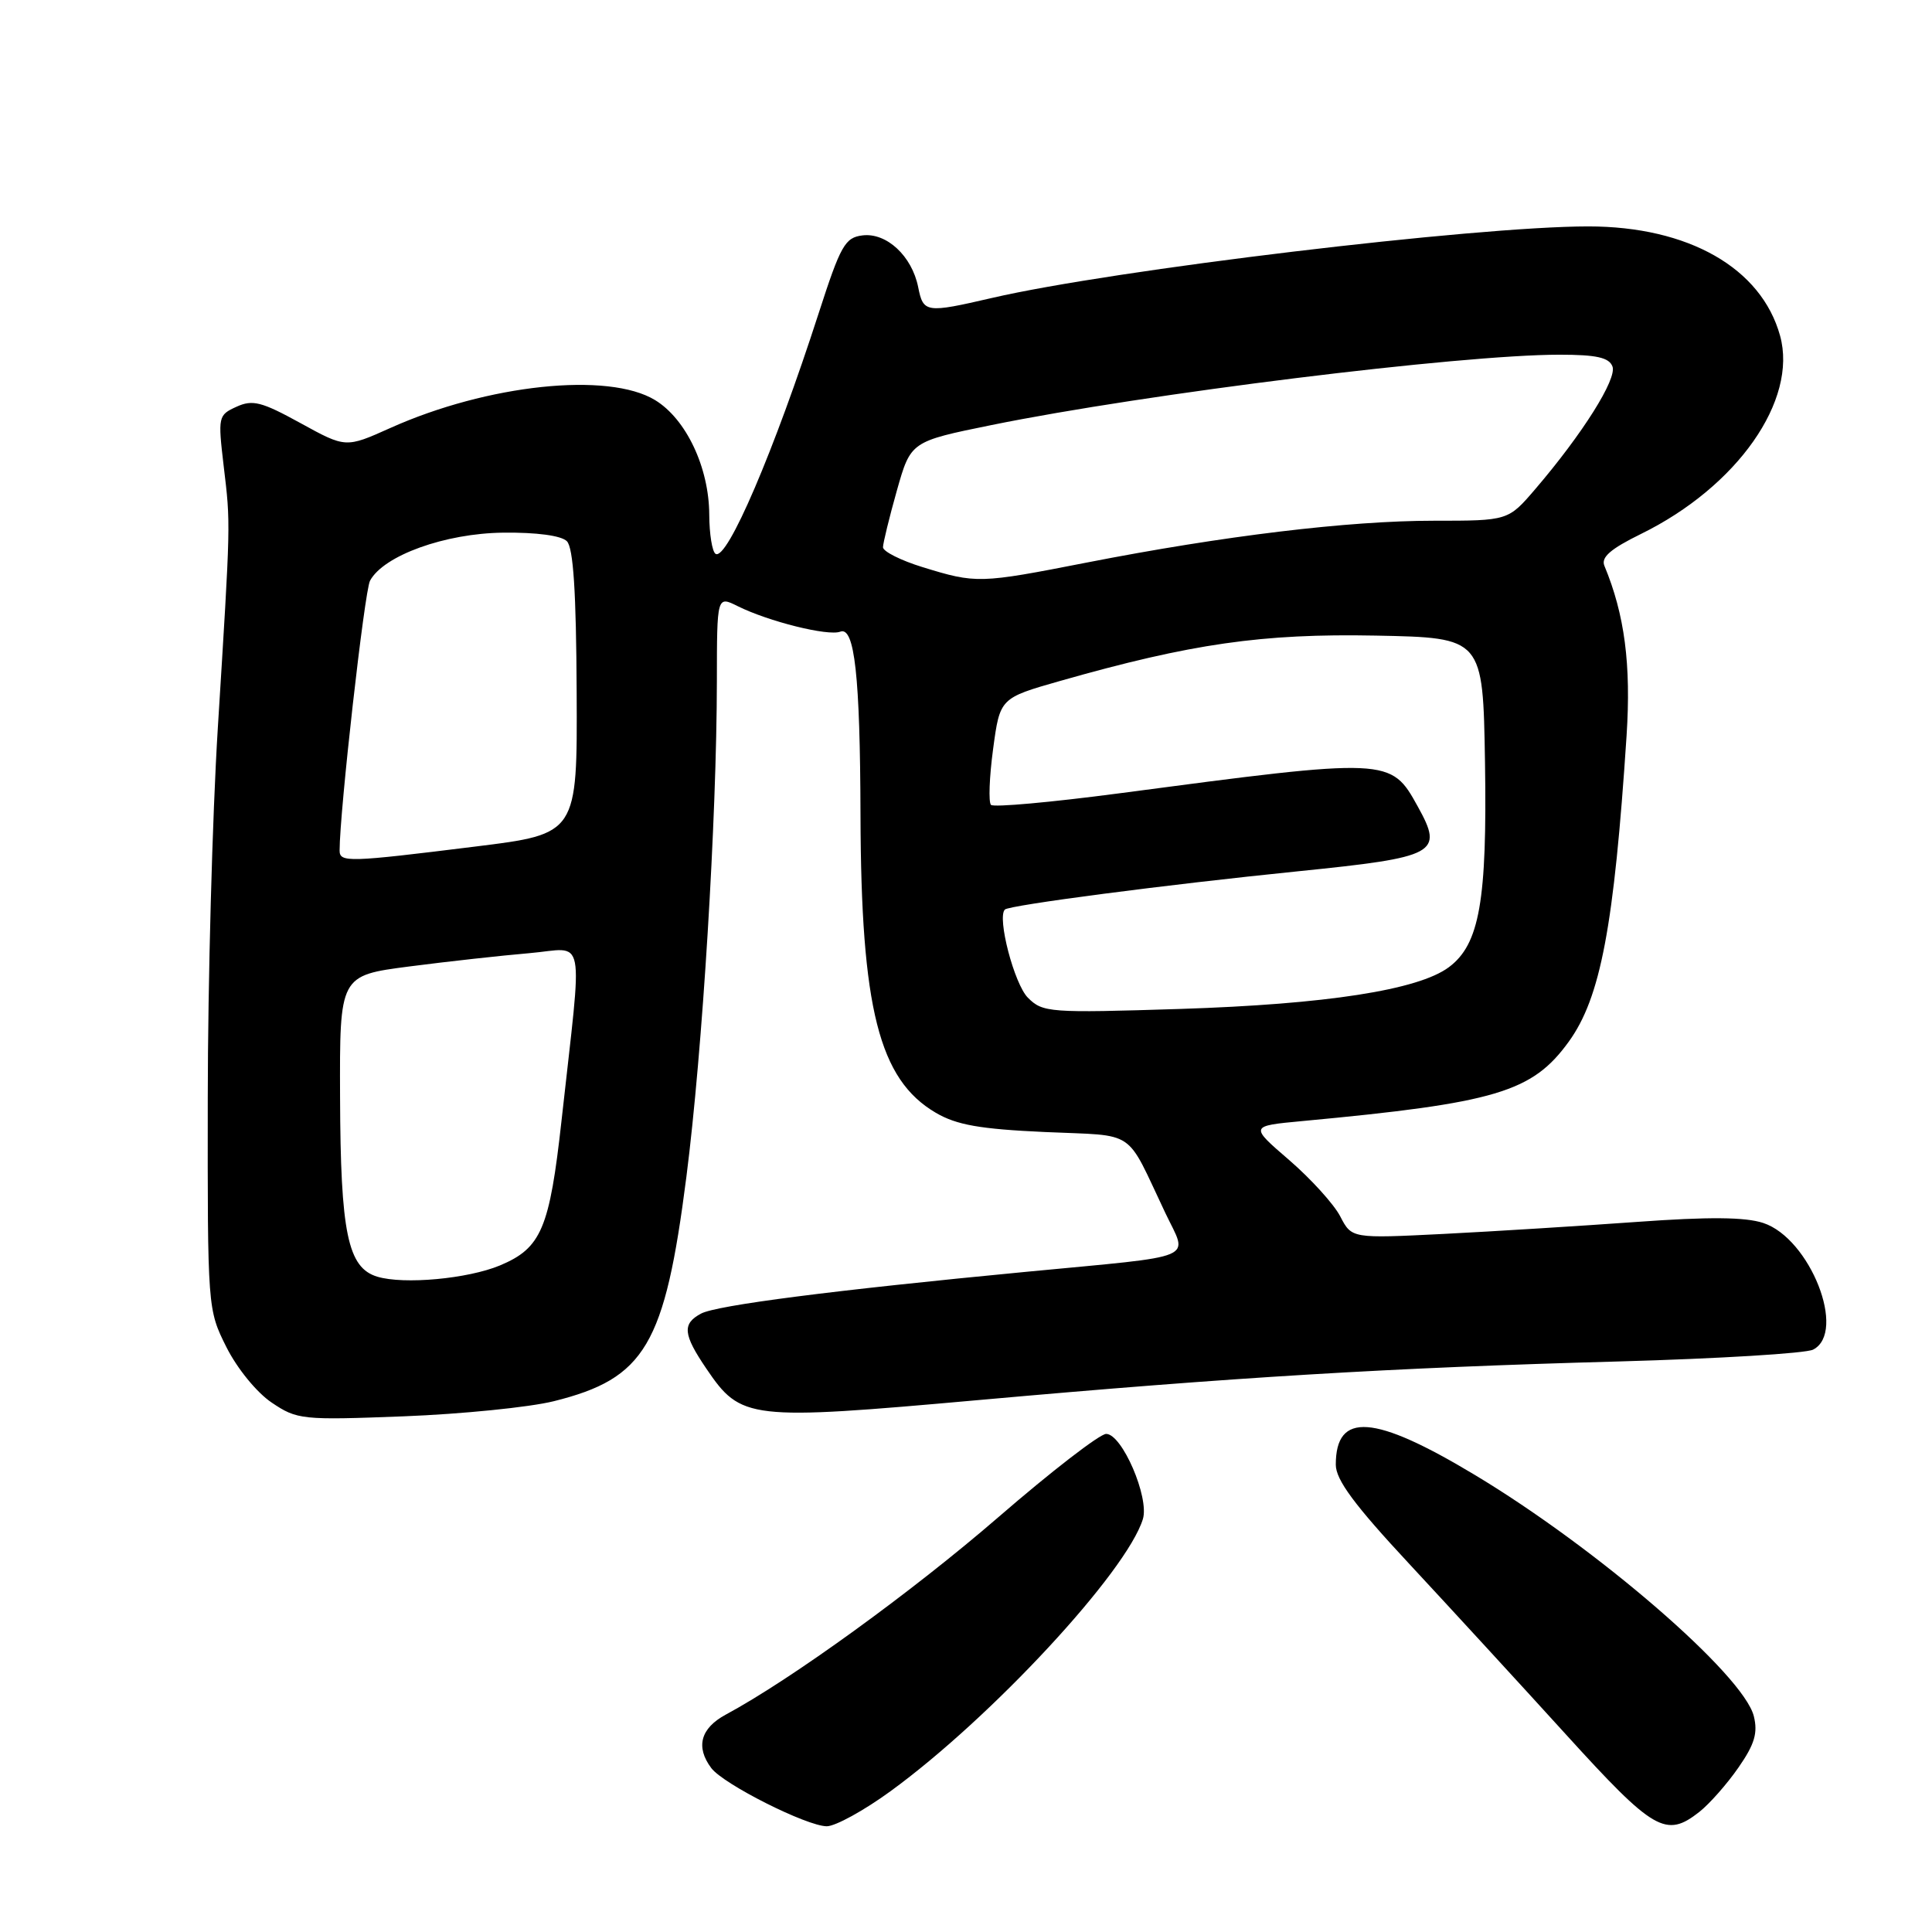 <?xml version="1.0" encoding="UTF-8" standalone="no"?>
<!DOCTYPE svg PUBLIC "-//W3C//DTD SVG 1.1//EN" "http://www.w3.org/Graphics/SVG/1.1/DTD/svg11.dtd" >
<svg xmlns="http://www.w3.org/2000/svg" xmlns:xlink="http://www.w3.org/1999/xlink" version="1.1" viewBox="0 0 256 256">
 <g >
 <path fill="currentColor"
d=" M 117.99 237.35 C 131.34 227.64 149.29 208.28 151.44 201.28 C 152.31 198.42 148.68 190.00 146.57 190.00 C 145.73 190.00 139.29 194.97 132.27 201.05 C 120.82 210.95 104.81 222.55 96.16 227.20 C 92.82 229.01 92.15 231.48 94.25 234.28 C 95.86 236.42 106.88 241.97 109.55 241.99 C 110.68 241.99 114.48 239.91 117.99 237.35 Z  M 225.18 240.08 C 226.52 239.02 228.86 236.37 230.36 234.20 C 232.50 231.12 232.94 229.62 232.39 227.40 C 231.01 221.91 211.66 205.18 195.38 195.41 C 182.07 187.41 177.00 187.04 177.00 194.08 C 177.00 196.08 179.45 199.40 186.75 207.24 C 192.11 213.01 201.45 223.17 207.50 229.83 C 219.14 242.64 220.74 243.57 225.18 240.08 Z  M 73.37 185.67 C 85.50 182.65 88.09 178.27 90.95 155.94 C 93.09 139.24 94.97 108.55 94.99 90.22 C 95.00 78.95 95.00 78.95 97.75 80.32 C 101.83 82.35 109.73 84.32 111.34 83.70 C 113.24 82.97 113.97 89.59 114.02 108.00 C 114.09 133.63 116.47 143.04 124.00 147.45 C 126.75 149.06 129.84 149.61 138.47 150.00 C 150.78 150.56 149.02 149.38 154.42 160.74 C 157.42 167.06 159.20 166.30 136.00 168.52 C 110.39 170.97 94.96 172.95 92.89 174.06 C 90.37 175.41 90.51 176.81 93.60 181.36 C 98.20 188.13 99.15 188.24 129.62 185.52 C 163.56 182.48 184.23 181.23 214.50 180.40 C 227.70 180.03 239.29 179.33 240.25 178.83 C 244.74 176.52 239.85 164.10 233.64 162.05 C 231.24 161.26 226.43 161.22 216.89 161.91 C 209.52 162.44 198.01 163.16 191.31 163.50 C 179.11 164.11 179.11 164.11 177.59 161.18 C 176.76 159.57 173.71 156.21 170.83 153.72 C 165.58 149.20 165.58 149.20 172.54 148.55 C 198.21 146.15 203.02 144.72 207.86 138.04 C 212.09 132.20 213.87 122.76 215.53 97.48 C 216.14 88.06 215.28 81.43 212.59 74.97 C 212.12 73.84 213.41 72.73 217.44 70.75 C 230.20 64.49 238.23 53.04 235.87 44.49 C 233.39 35.51 223.73 30.00 210.44 30.00 C 195.48 30.00 147.48 35.76 131.44 39.48 C 122.67 41.51 122.34 41.46 121.66 38.03 C 120.83 33.92 117.48 30.81 114.30 31.19 C 111.97 31.47 111.39 32.50 108.48 41.50 C 102.58 59.77 96.34 74.33 94.82 73.39 C 94.37 73.11 93.99 70.77 93.98 68.19 C 93.95 61.94 90.92 55.53 86.81 53.02 C 80.61 49.24 64.59 50.93 51.70 56.72 C 45.81 59.36 45.81 59.36 39.81 56.06 C 34.66 53.23 33.47 52.92 31.33 53.90 C 28.91 55.00 28.87 55.21 29.64 61.76 C 30.57 69.53 30.58 68.84 28.86 96.50 C 28.14 108.05 27.54 130.10 27.53 145.50 C 27.50 173.39 27.51 173.52 30.00 178.50 C 31.42 181.33 34.02 184.52 36.00 185.85 C 39.37 188.12 40.00 188.19 53.50 187.67 C 61.20 187.37 70.14 186.47 73.37 185.67 Z  M 50.00 169.17 C 46.08 167.99 45.12 163.39 45.06 145.38 C 45.00 129.26 45.00 129.26 54.25 128.06 C 59.34 127.40 66.49 126.61 70.14 126.30 C 77.74 125.65 77.22 122.98 74.41 148.44 C 72.82 162.81 71.73 165.38 66.24 167.68 C 61.98 169.45 53.54 170.23 50.00 169.17 Z  M 136.20 132.20 C 134.40 130.40 132.09 121.58 133.15 120.52 C 133.73 119.94 154.53 117.22 172.00 115.45 C 190.41 113.58 191.31 113.09 187.87 106.88 C 184.28 100.38 184.17 100.37 148.22 105.13 C 139.27 106.31 131.66 107.00 131.31 106.65 C 130.97 106.30 131.09 102.97 131.59 99.26 C 132.50 92.50 132.50 92.50 140.50 90.22 C 157.86 85.28 167.26 83.93 182.29 84.22 C 196.50 84.50 196.50 84.50 196.77 101.00 C 197.06 119.36 196.05 125.13 191.98 128.16 C 187.93 131.18 175.72 133.07 156.38 133.69 C 139.02 134.24 138.17 134.17 136.20 132.20 Z  M 45.00 112.69 C 45.00 107.58 48.30 78.31 49.03 76.95 C 50.82 73.61 58.99 70.66 66.70 70.58 C 71.10 70.53 74.37 70.97 75.11 71.71 C 75.97 72.57 76.35 78.43 76.41 91.71 C 76.50 110.50 76.50 110.50 63.00 112.17 C 46.11 114.27 45.00 114.30 45.00 112.69 Z  M 122.25 75.15 C 119.36 74.26 117.00 73.07 117.00 72.51 C 117.01 71.96 117.83 68.58 118.84 65.00 C 120.68 58.50 120.68 58.50 131.39 56.32 C 151.89 52.15 193.49 47.00 206.64 47.00 C 211.53 47.00 213.21 47.37 213.66 48.56 C 214.29 50.19 209.69 57.50 203.43 64.81 C 199.84 69.00 199.84 69.00 189.97 69.00 C 178.67 69.00 162.11 71.00 144.01 74.54 C 129.76 77.33 129.37 77.34 122.25 75.15 Z "/>
</g>
</svg>